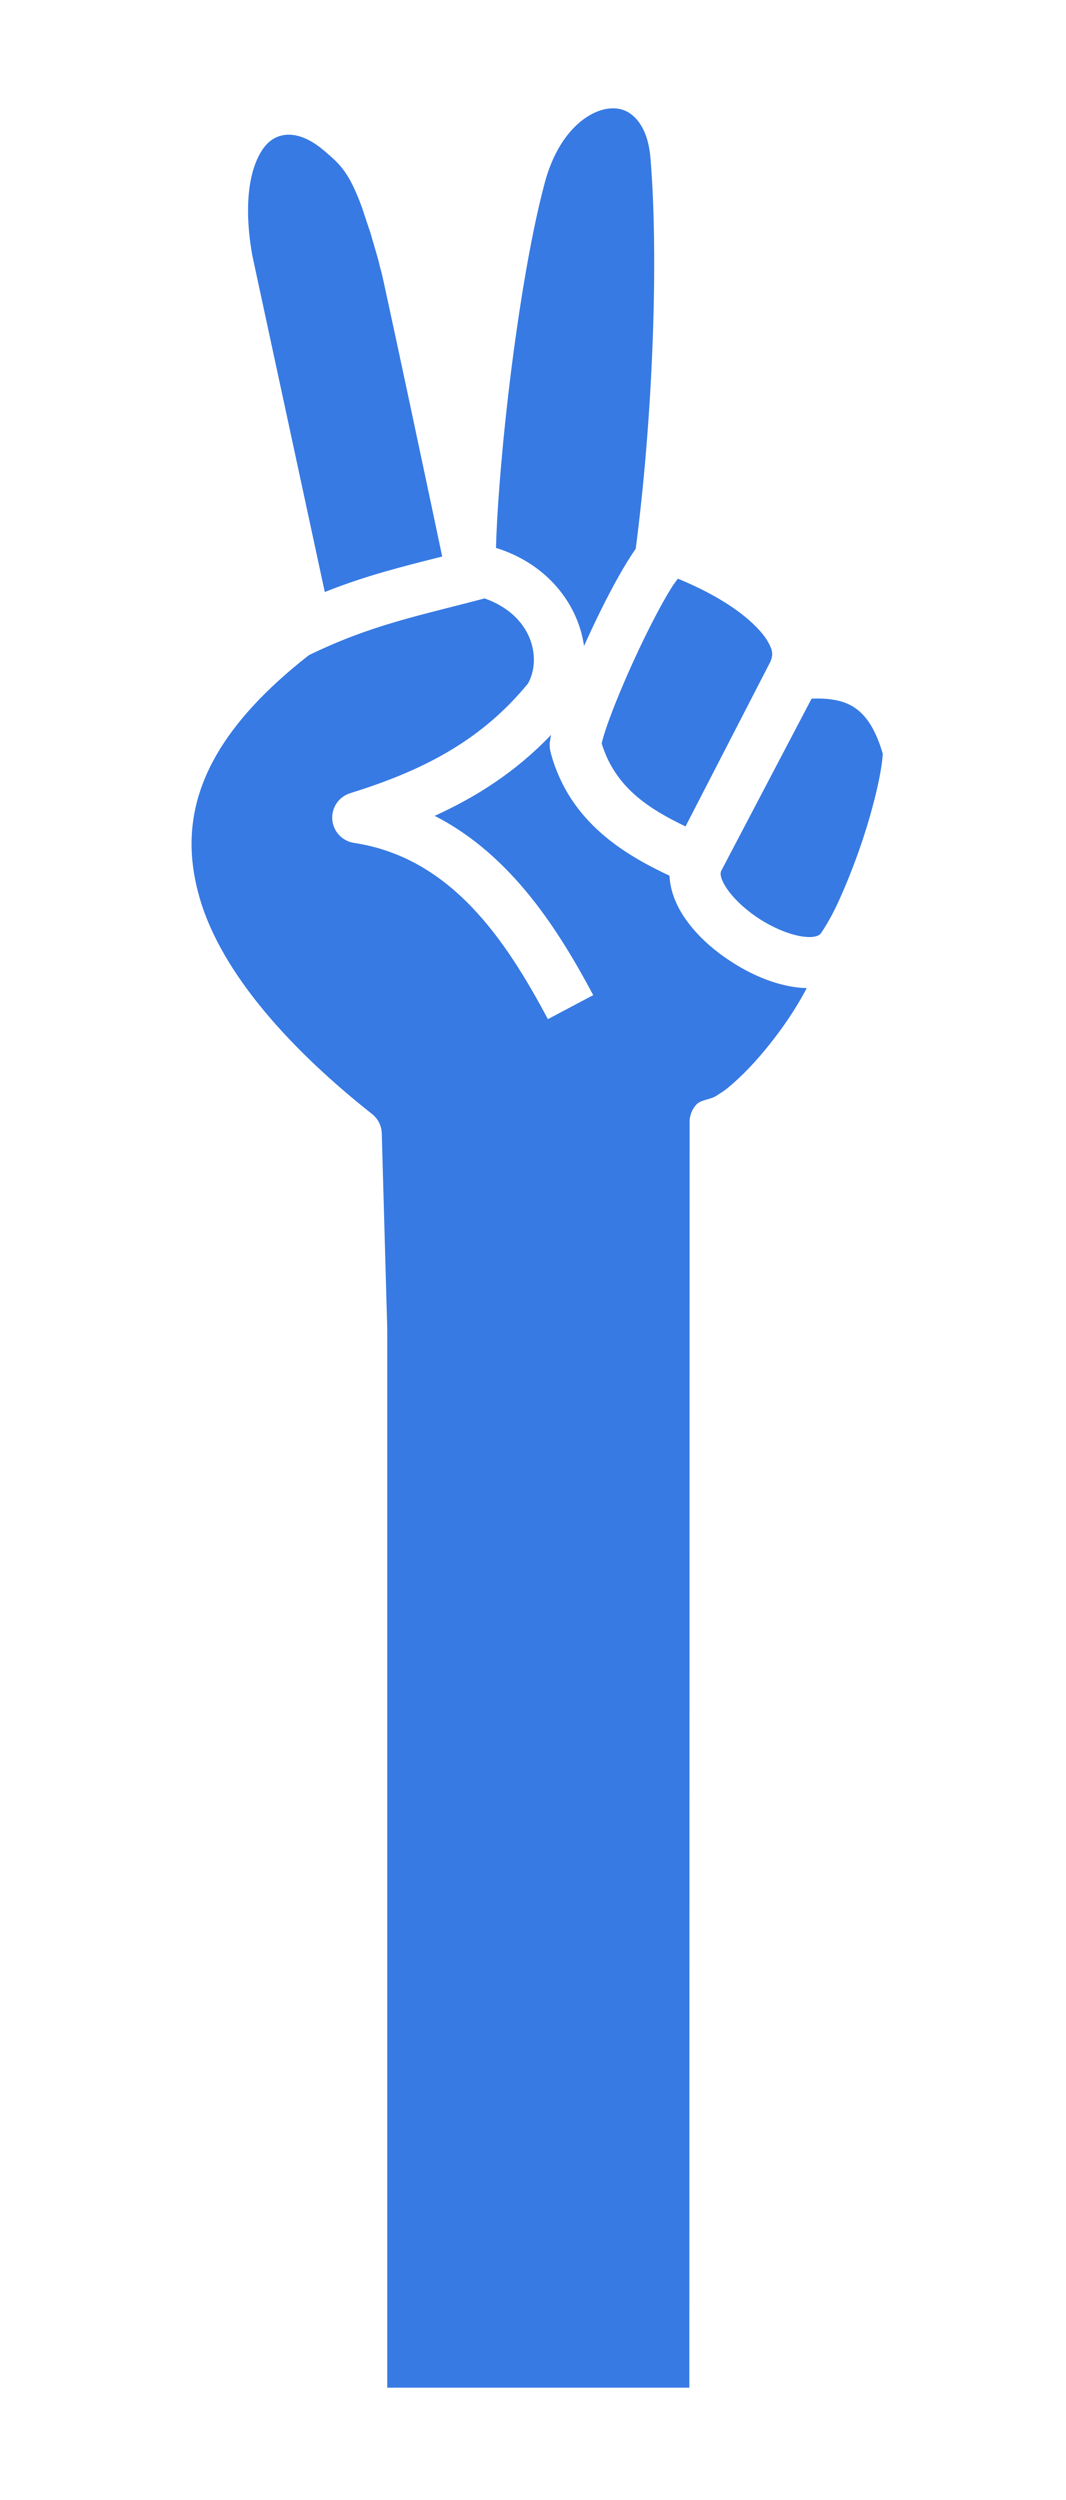 <svg width="128" height="300" viewBox="0 0 128 300" fill="none" xmlns="http://www.w3.org/2000/svg">
<path d="M23.005 101.699C23.049 103.736 23.394 105.752 23.974 107.755C26.643 116.972 35.168 126.165 44.674 133.672C45.027 133.95 45.314 134.302 45.515 134.703C45.717 135.103 45.828 135.543 45.841 135.991L46.5 159.5V286.5H82.773L82.805 134.614C82.806 133.835 83.104 133.086 83.638 132.518C84.172 131.95 85.318 131.946 86 131.5C86.818 130.946 86.996 130.96 88.633 129.447C90.272 127.934 92.133 125.783 93.748 123.557C94.987 121.849 96.086 120.083 96.868 118.562C96.313 118.55 95.764 118.499 95.233 118.414C92.621 117.997 90.08 116.871 87.782 115.379C85.484 113.887 83.437 112.036 82.019 109.835C81.134 108.461 80.465 106.802 80.391 105.081C75.091 102.579 68.459 98.745 66.168 90.474C66.031 89.981 65.997 89.628 66.004 89.338C66.011 89.049 66.061 88.823 66.095 88.586C66.115 88.446 66.144 88.312 66.17 88.175C61.974 92.59 57.188 95.627 52.191 97.897C61.49 102.631 67.176 111.809 71.231 119.407L65.79 122.29C60.786 112.913 54.221 102.908 42.509 101.143C41.82 101.038 41.187 100.705 40.713 100.196C40.239 99.687 39.952 99.033 39.899 98.341C39.846 97.649 40.03 96.959 40.42 96.384C40.811 95.809 41.386 95.384 42.051 95.176C50.273 92.617 57.575 89.147 63.41 81.998C65.044 79.038 63.996 73.856 58.186 71.804C50.348 73.882 44.6 74.954 37.085 78.618C26.532 86.867 22.847 94.422 23.005 101.699ZM29.785 25.556C29.802 27.071 29.96 28.777 30.299 30.672L38.999 71.039C43.936 69.063 48.34 67.98 53.097 66.778C52.634 64.58 51.044 57.038 49.156 48.182C48.064 43.06 46.956 37.894 46.09 33.922C45.656 31.936 45.778 32.726 45.5 31.5C45.361 30.887 44.585 28.351 44.5 28C44 26.5 43.977 26.469 43.5 25C41.917 20.627 40.828 19.695 38.85 18.023C36.855 16.335 35.147 15.983 33.932 16.235C32.717 16.487 31.562 17.314 30.672 19.61C30.116 21.043 29.756 23.032 29.785 25.556ZM59.556 65.745C65.741 67.659 69.416 72.509 70.128 77.514C70.451 76.797 70.782 76.075 71.119 75.358C72.512 72.404 73.988 69.548 75.35 67.35C75.685 66.81 76.008 66.313 76.335 65.851C78.425 49.816 79.091 30.89 78.106 18.973C77.895 16.427 77.075 14.91 76.201 14.065C75.328 13.22 74.364 12.905 73.141 13.024C70.694 13.261 67.07 15.765 65.416 21.916C63.601 28.663 62.033 38.673 60.989 47.699C60.132 55.126 59.64 62.028 59.556 65.745ZM72.249 89.219C73.87 94.489 77.893 97.042 82.314 99.166L92.491 79.429C92.861 78.575 92.797 78.064 92.233 77.044C91.663 76.014 90.436 74.724 88.893 73.555C86.395 71.662 83.403 70.257 81.397 69.437C81.136 69.793 80.931 70.031 80.593 70.577C79.446 72.427 78.022 75.155 76.697 77.969C75.371 80.782 74.128 83.704 73.279 85.982C72.855 87.122 72.529 88.109 72.35 88.775C72.291 88.991 72.275 89.091 72.249 89.219ZM86.532 104.764C86.523 104.872 86.531 105.003 86.567 105.162C86.638 105.487 86.823 105.923 87.205 106.517C87.97 107.704 89.45 109.132 91.147 110.234C92.845 111.337 94.767 112.121 96.209 112.351C97.65 112.581 98.265 112.319 98.526 112.048C98.58 111.991 99.516 110.62 100.358 108.867C101.198 107.114 102.127 104.876 102.976 102.524C104.603 98.024 105.865 92.971 106 90.435C104.992 87.023 103.683 85.491 102.239 84.681C101.033 84.006 99.436 83.751 97.452 83.831L86.597 104.5C86.566 104.569 86.541 104.655 86.532 104.764Z" fill="#377AE3"/>
</svg>
